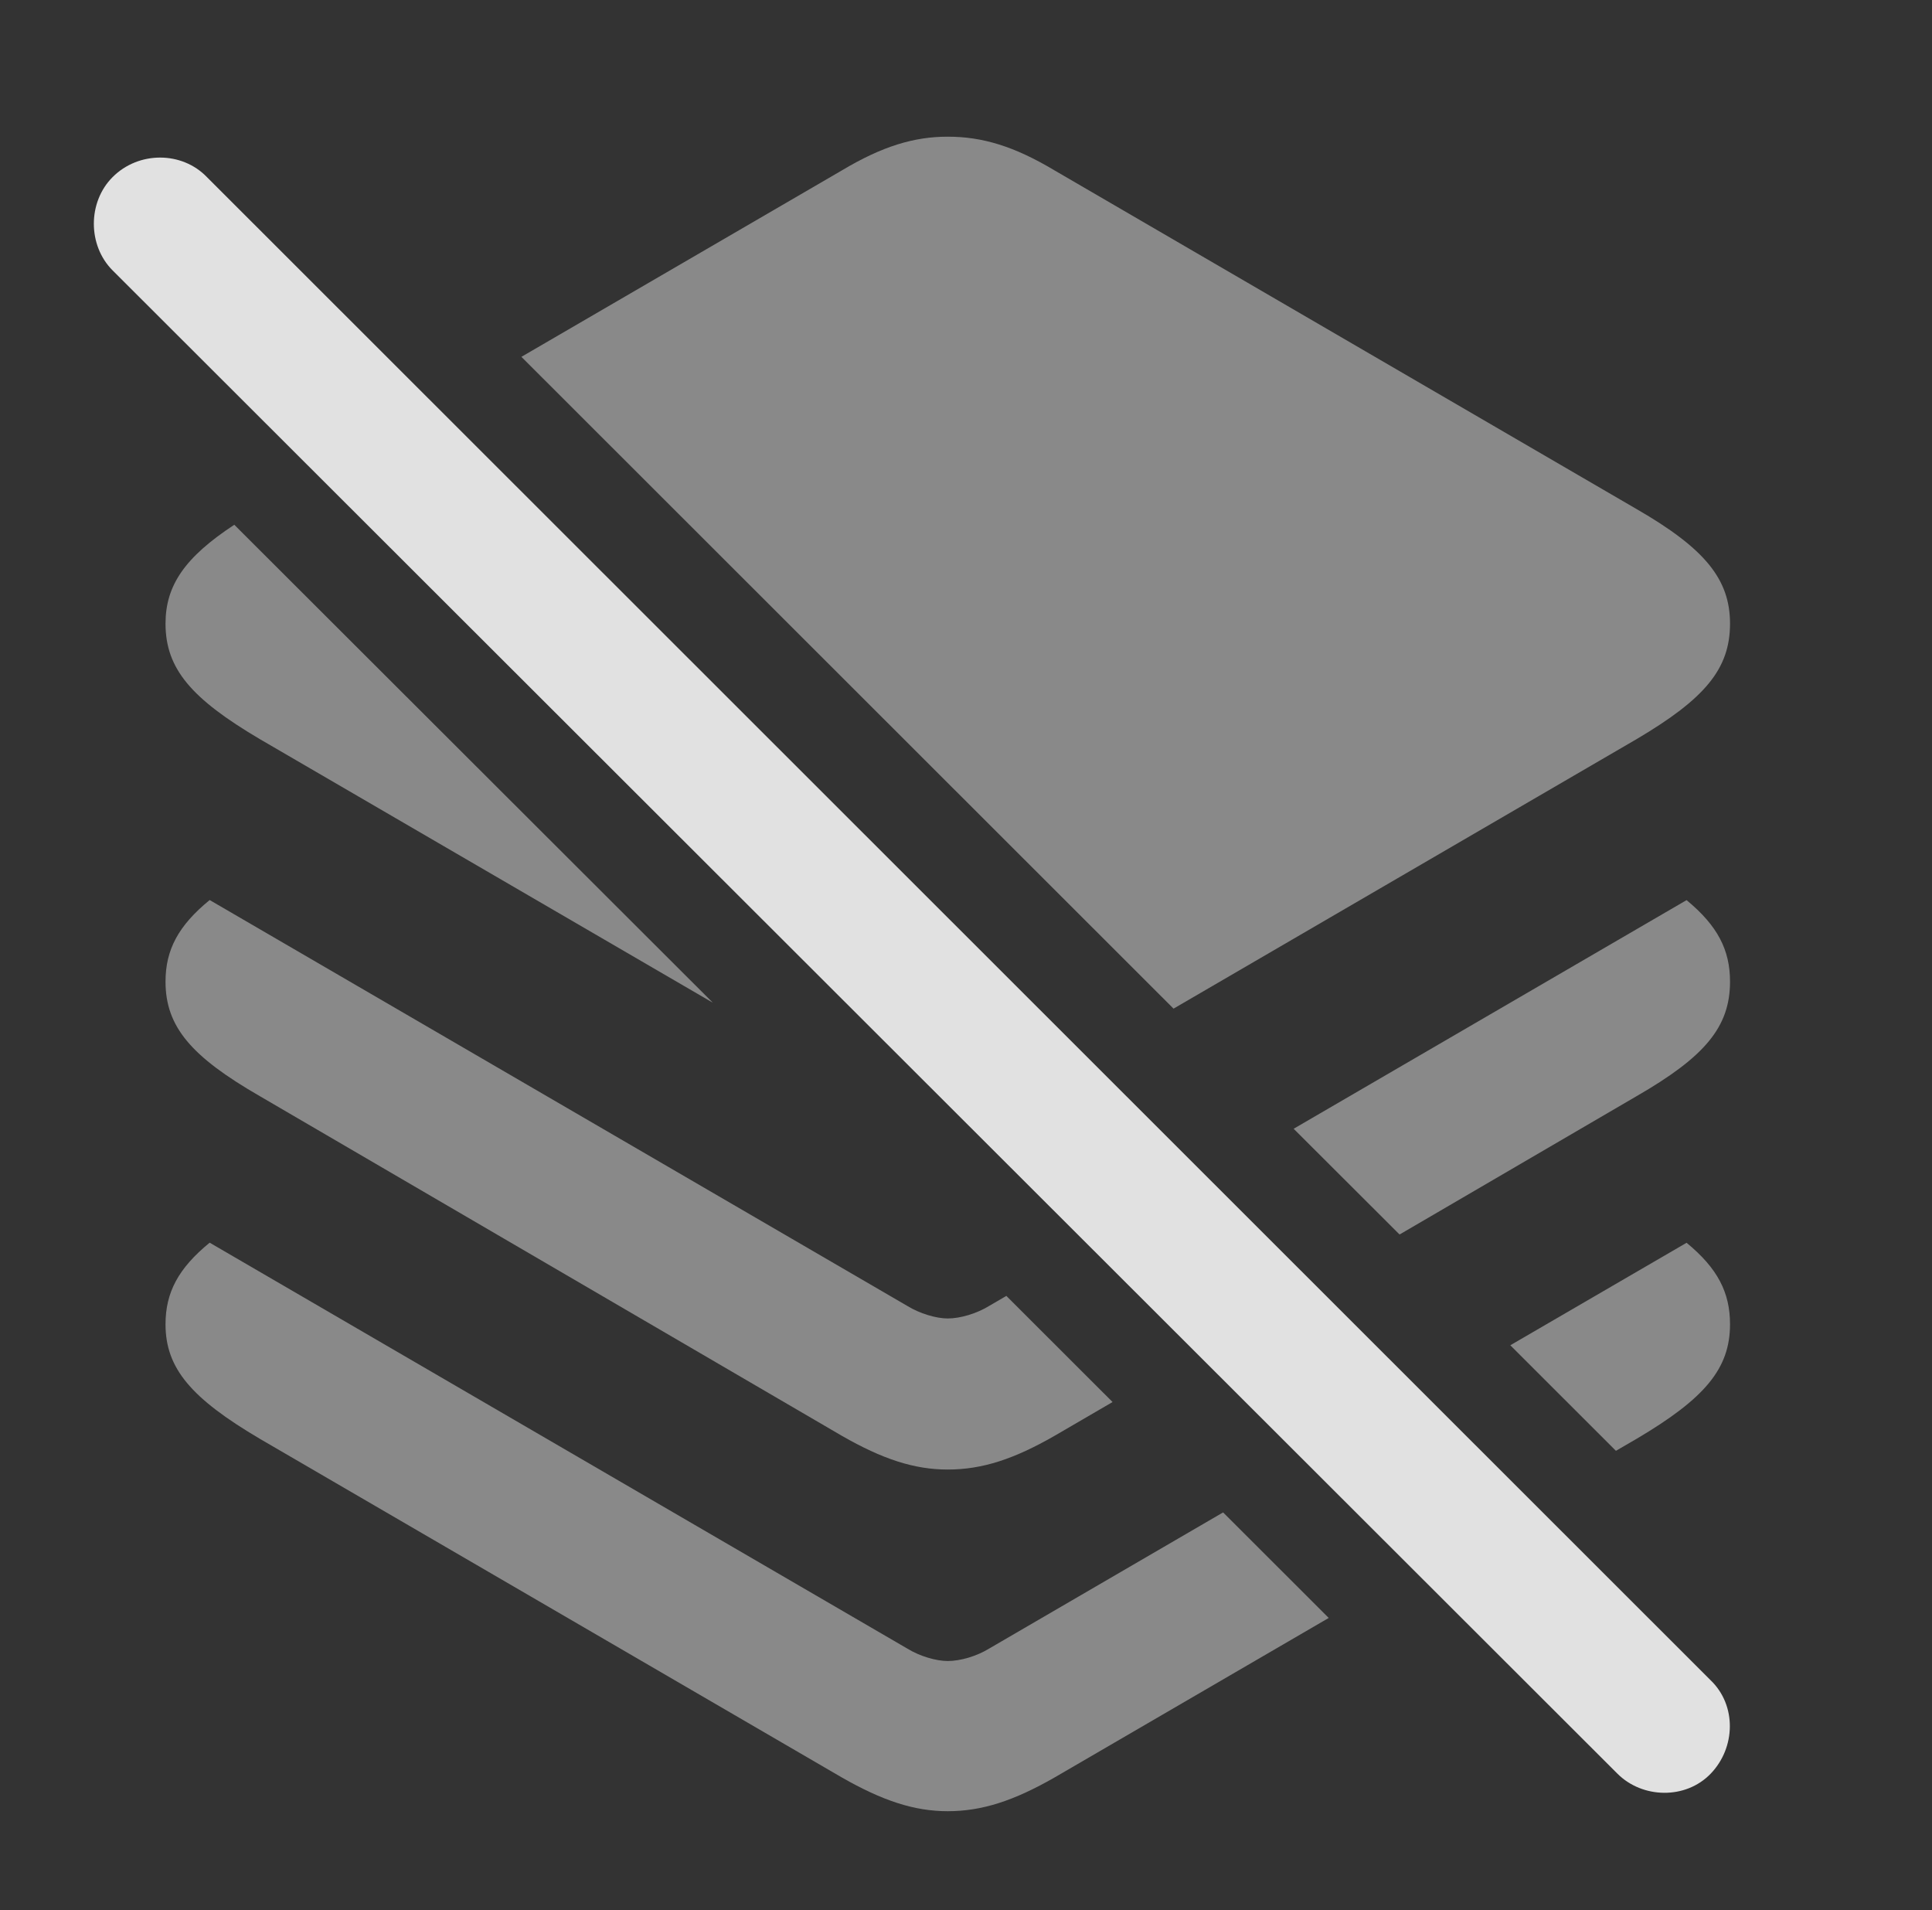 <?xml version="1.0" encoding="UTF-8"?>
<!--Generator: Apple Native CoreSVG 341-->
<!DOCTYPE svg
PUBLIC "-//W3C//DTD SVG 1.1//EN"
       "http://www.w3.org/Graphics/SVG/1.1/DTD/svg11.dtd">
<svg version="1.1" xmlns="http://www.w3.org/2000/svg" xmlns:xlink="http://www.w3.org/1999/xlink" viewBox="0 0 19.609 19.385">
 <rect x="0" y="0" width="19.609" height="19.385" fill="#333333" stroke="none"/>
 <g>
  <rect height="19.385" opacity="0" width="19.609" x="0" y="0"/>
  <path d="M9.209 16.729C9.336 16.807 9.502 16.855 9.619 16.855C9.746 16.855 9.912 16.807 10.039 16.729L12.414 15.347L13.486 16.418L10.703 18.037C10.293 18.271 9.971 18.379 9.619 18.379C9.277 18.379 8.955 18.271 8.545 18.037L2.637 14.6C1.943 14.19 1.68 13.887 1.68 13.438C1.68 13.115 1.81 12.87 2.128 12.61ZM17.559 13.438C17.559 13.887 17.305 14.19 16.611 14.6L16.401 14.722L15.329 13.651L17.118 12.611C17.433 12.87 17.559 13.115 17.559 13.438Z" fill="white" fill-opacity="0.425"/>
  <path d="M9.209 13.252C9.336 13.33 9.502 13.379 9.619 13.379C9.746 13.379 9.912 13.33 10.039 13.252L10.214 13.15L11.292 14.227L10.703 14.57C10.293 14.805 9.971 14.912 9.619 14.912C9.277 14.912 8.955 14.805 8.545 14.57L2.637 11.123C1.943 10.723 1.68 10.42 1.68 9.961C1.68 9.638 1.81 9.393 2.128 9.133ZM17.559 9.961C17.559 10.42 17.305 10.723 16.611 11.123L14.205 12.527L13.13 11.454L17.118 9.134C17.433 9.394 17.559 9.639 17.559 9.961Z" fill="white" fill-opacity="0.425"/>
  <path d="M10.703 1.729L16.611 5.166C17.305 5.566 17.559 5.879 17.559 6.328C17.559 6.787 17.305 7.09 16.611 7.5L11.911 10.235L5.292 3.621L8.545 1.729C8.955 1.484 9.277 1.387 9.619 1.387C9.971 1.387 10.293 1.484 10.703 1.729ZM7.235 10.175L2.637 7.5C1.943 7.09 1.68 6.787 1.68 6.328C1.68 5.94 1.877 5.654 2.378 5.325Z" fill="white" fill-opacity="0.425"/>
  <path d="M16.416 17.998C16.67 18.252 17.109 18.262 17.363 17.998C17.617 17.734 17.627 17.305 17.363 17.051L2.1 1.797C1.846 1.533 1.406 1.533 1.143 1.797C0.889 2.051 0.889 2.49 1.143 2.744Z" fill="white" fill-opacity="0.85"/>
 </g>
</svg>
